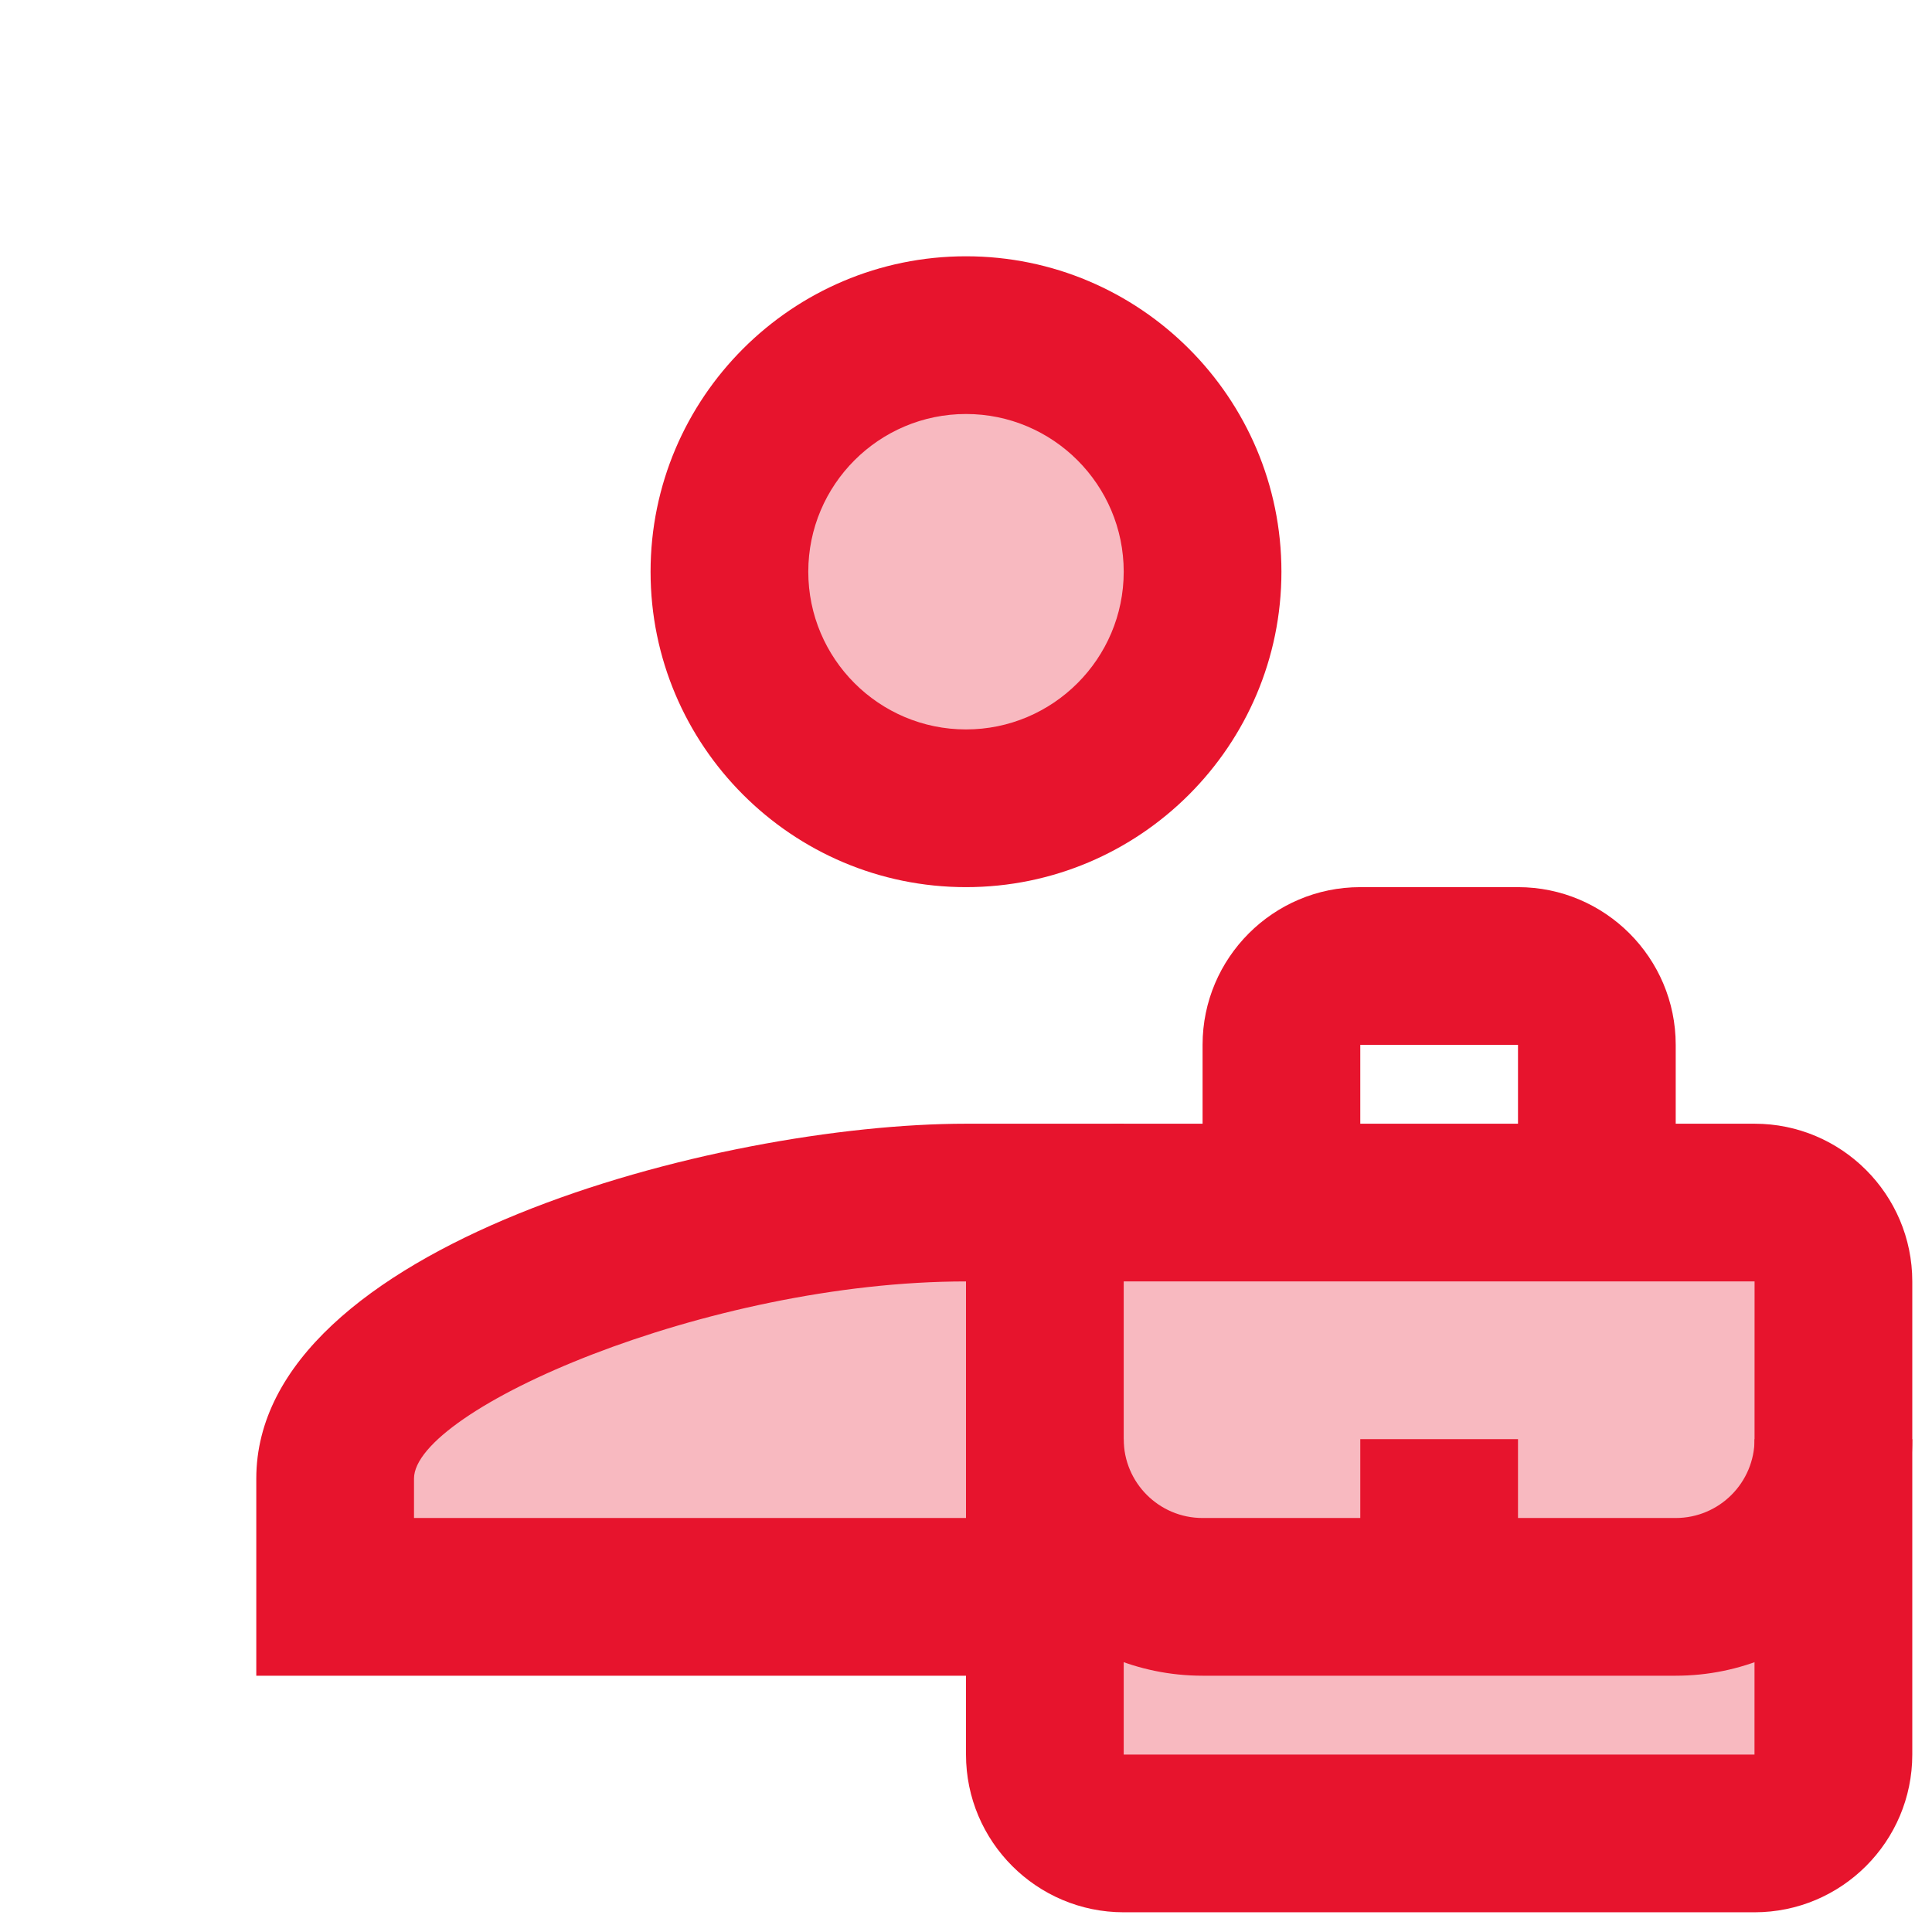 <svg width="49" height="49" viewBox="0 0 49 49" fill="none" xmlns="http://www.w3.org/2000/svg">
<g clip-path="url(#clip0_1244_7866)">
<path opacity="0.3" d="M24.5 20.5C27.814 20.5 30.5 17.814 30.5 14.5C30.5 11.186 27.814 8.5 24.5 8.5C21.186 8.5 18.5 11.186 18.5 14.5C18.5 17.814 21.186 20.5 24.5 20.5Z" fill="#E7142D"/>
<path opacity="0.3" d="M24.5 30.5C18.182 30.5 8.5 33.636 8.5 37.5V40.5H26.5V30.5C24.5 30.5 25.136 30.5 24.5 30.5Z" fill="#E7142D"/>
<path opacity="0.3" d="M44.5 46.5H28.5C27.396 46.5 26.5 45.604 26.5 44.5V32.5C26.5 31.396 27.396 30.5 28.5 30.5H44.5C45.604 30.5 46.5 31.396 46.5 32.5V44.5C46.5 45.604 45.604 46.5 44.5 46.5Z" fill="#E7142D"/>
<path d="M24.5 22.5C20.088 22.5 16.5 18.912 16.5 14.5C16.5 10.088 20.088 6.5 24.5 6.5C28.912 6.5 32.5 10.088 32.5 14.5C32.5 18.912 28.912 22.5 24.5 22.5ZM24.5 10.5C22.294 10.5 20.5 12.294 20.5 14.5C20.5 16.706 22.294 18.5 24.5 18.5C26.706 18.5 28.5 16.706 28.5 14.5C28.5 12.294 26.706 10.5 24.5 10.5Z" fill="#E7142D"/>
<path d="M26.5 42.5H6.5V37.5C6.5 31.592 18.218 28.5 24.5 28.5H28.5V32.5H24.5C17.916 32.5 10.5 35.762 10.5 37.5V38.5H26.5V42.5Z" fill="#E7142D"/>
<path d="M44.5 48.5H28.5C26.294 48.5 24.5 46.706 24.5 44.5V32.5C24.5 30.294 26.294 28.5 28.5 28.5H44.5C46.706 28.5 48.5 30.294 48.5 32.5V44.5C48.5 46.706 46.706 48.5 44.5 48.5ZM44.5 44.5V46.5V44.5ZM28.5 32.5V44.5H44.498L44.5 32.5H28.5Z" fill="#E7142D"/>
<path d="M42.5 30.5H38.5V26.5H34.5V30.5H30.5V26.5C30.5 24.294 32.294 22.5 34.5 22.5H38.5C40.706 22.5 42.5 24.294 42.5 26.5V30.5Z" fill="#E7142D"/>
<path d="M42.5 42.5H30.5C27.192 42.5 24.5 39.808 24.5 36.5H28.5C28.5 37.604 29.396 38.5 30.5 38.5H42.5C43.604 38.5 44.5 37.604 44.5 36.5H48.5C48.5 39.808 45.808 42.5 42.5 42.5Z" fill="#E7142D"/>
<path d="M38.5 36.5H34.5V40.5H38.5V36.5Z" fill="#E7142D"/>
</g>
<defs>
<clipPath id="clip0_1244_7866">
<rect width="48" height="48" fill="white" transform="translate(0.5 0.5)"/>
</clipPath>
</defs>
</svg>
